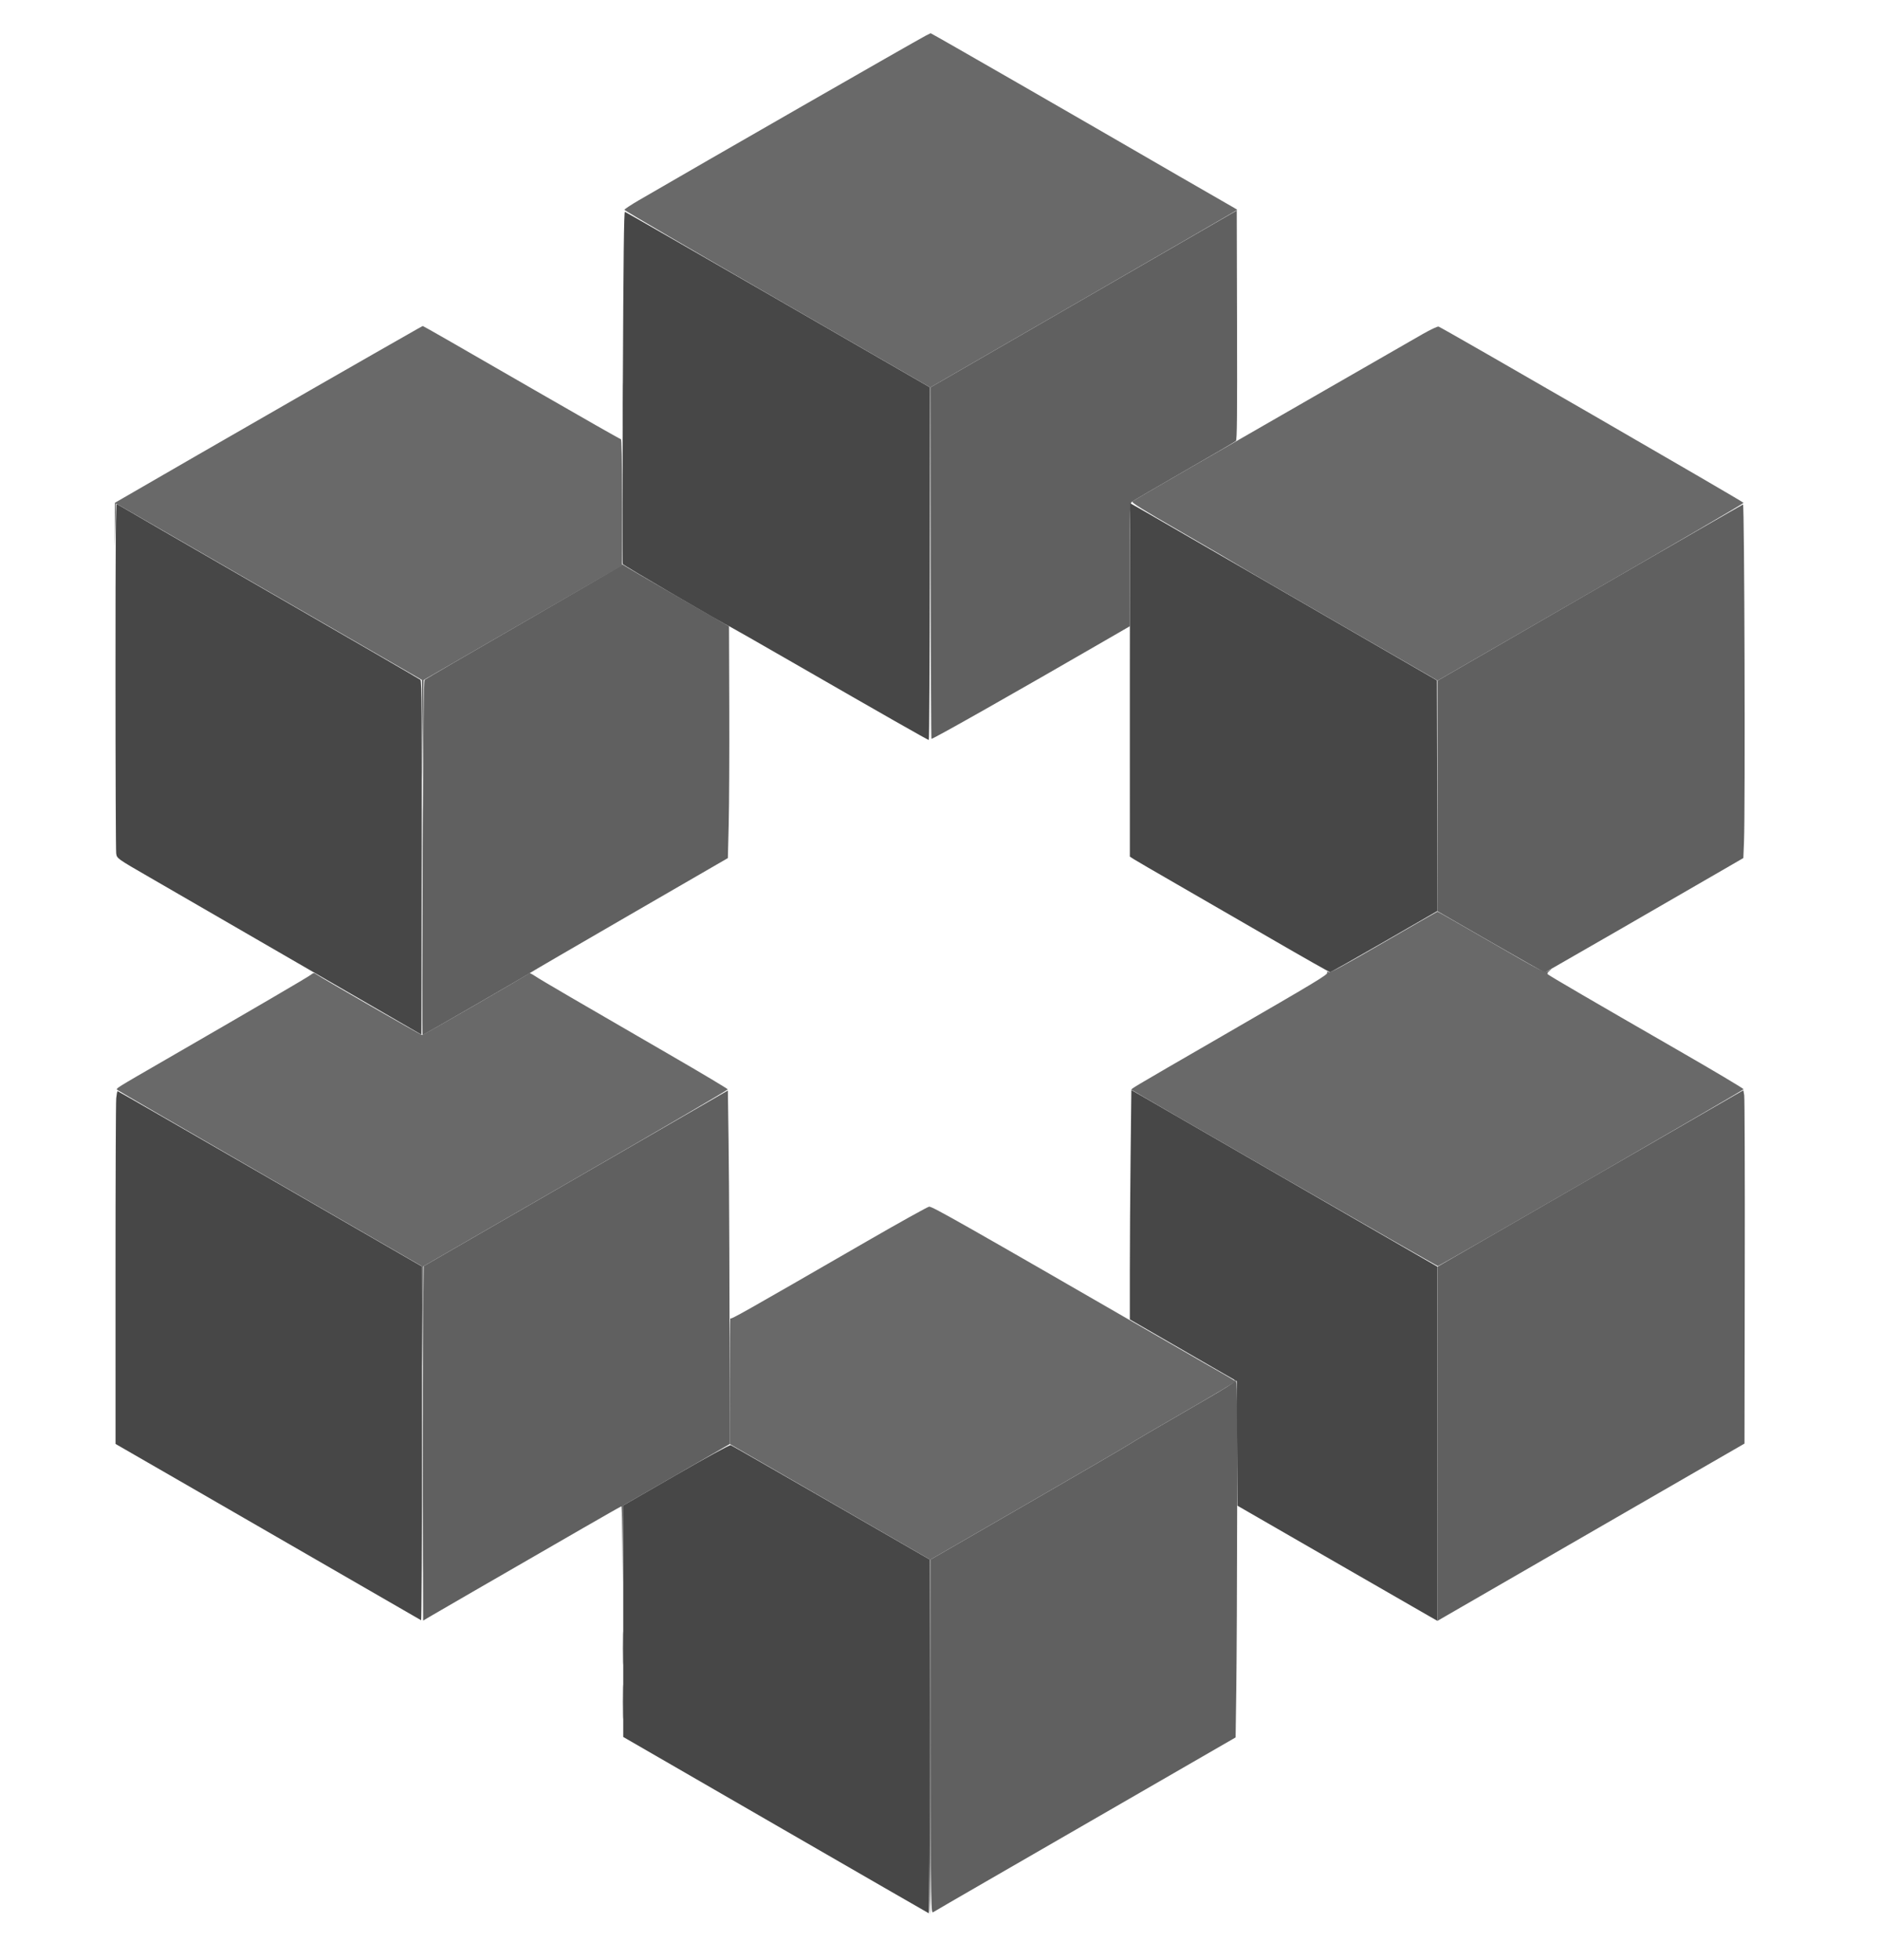 <svg xmlns="http://www.w3.org/2000/svg" width="1644" height="1714" viewBox="0 0 1644 1714" version="1.1"><path d="M 947.750 261.284 L 814.001 338.500 814 492.250 C 814 576.813, 814.238 646, 814.529 646 C 816.354 646, 887.425 605.758, 969.250 558.392 L 988 547.539 988 493.924 C 988 444.100, 988.124 440.204, 989.750 438.813 C 990.712 437.990, 1011.300 425.938, 1035.500 412.031 C 1059.700 398.124, 1080.065 386.222, 1080.755 385.582 C 1081.748 384.661, 1081.957 363.568, 1081.755 284.244 L 1081.500 184.068 947.750 261.284 M 544.445 354 C 544.445 371.325, 544.582 378.413, 544.748 369.750 C 544.915 361.087, 544.915 346.913, 544.748 338.250 C 544.582 329.587, 544.445 336.675, 544.445 354 M 1390.257 518.175 L 1257.014 595.193 1257.010 695.957 L 1257.006 796.721 1303.689 823.610 C 1329.365 838.400, 1350.636 850.422, 1350.958 850.326 C 1351.492 850.167, 1461.998 786.463, 1506 760.947 L 1524.500 750.219 1525.076 735.860 C 1526.246 706.672, 1525.474 440.942, 1524.219 441.078 C 1523.824 441.121, 1463.541 475.815, 1390.257 518.175 M 543.824 493.883 C 543.646 494.336, 505.025 516.885, 458 543.992 C 410.975 571.099, 371.991 593.777, 371.368 594.389 C 370.541 595.201, 370.066 637.126, 369.604 750.250 C 369.256 835.362, 369.200 905, 369.478 905 C 370.169 905, 462.247 851.801, 463.500 850.678 C 464.050 850.185, 503.200 827.388, 550.500 800.017 L 636.500 750.254 637.236 720.377 C 637.641 703.945, 637.866 658.355, 637.736 619.067 L 637.500 547.633 592 521.407 C 566.975 506.982, 545.971 494.703, 545.324 494.119 C 544.677 493.536, 544.002 493.429, 543.824 493.883 M 503.500 1030.250 L 370.500 1107.034 370 1150.767 C 369.725 1174.820, 369.616 1244.552, 369.759 1305.727 L 370.017 1416.954 378.259 1412.103 C 385.779 1407.677, 421.286 1387.162, 510.206 1335.867 C 528.194 1325.490, 543.150 1317, 543.442 1317 C 543.734 1317, 544.098 1332.188, 544.250 1350.750 L 544.528 1384.500 544.764 1350.391 L 545 1316.283 591.500 1289.484 L 638 1262.685 638.012 1228.593 C 638.045 1134.281, 637.668 1036.924, 637.116 997.483 L 636.500 953.466 503.500 1030.250 M 1390.784 1030.367 L 1257.069 1107.500 1257.033 1262.346 L 1256.998 1417.191 1261.249 1414.728 C 1263.587 1413.374, 1285.750 1400.574, 1310.500 1386.284 C 1335.250 1371.995, 1374.625 1349.258, 1398 1335.759 C 1421.375 1322.260, 1459.625 1300.184, 1483 1286.701 L 1525.500 1262.187 1525.753 1111.975 C 1525.893 1029.358, 1525.668 959.843, 1525.253 957.498 L 1524.500 953.233 1390.784 1030.367 M 1079.643 1207 C 1080.607 1208.266, 1073.795 1212.530, 1035.967 1234.338 C 1011.317 1248.549, 989.738 1261.218, 988.012 1262.491 C 986.287 1263.764, 946.429 1287.001, 899.438 1314.129 L 814 1363.454 814 1518.342 C 814 1673.230, 814 1673.230, 816.250 1671.773 C 817.487 1670.972, 838.075 1659.023, 862 1645.221 C 885.925 1631.418, 944.875 1597.393, 993 1569.610 L 1080.500 1519.096 1081.106 1475.798 C 1081.439 1451.984, 1081.777 1382.043, 1081.856 1320.372 C 1081.992 1214.675, 1081.900 1208.166, 1080.250 1206.872 C 1078.728 1205.679, 1078.649 1205.695, 1079.643 1207 M 544.432 1488 C 544.432 1501.475, 544.574 1506.987, 544.747 1500.250 C 544.920 1493.513, 544.920 1482.487, 544.747 1475.750 C 544.574 1469.013, 544.432 1474.525, 544.432 1488" stroke="none" fill="#606060" fill-rule="evenodd"/><path d="M 544.652 338.341 C 544.278 422.725, 544.226 492.381, 544.535 493.133 C 544.993 494.247, 634.537 546.524, 638.365 547.912 C 638.989 548.138, 663.350 562.051, 692.500 578.830 C 773.854 625.656, 811.333 647, 812.205 647 C 812.642 647, 812.980 577.587, 812.956 492.750 L 812.913 338.500 680.252 262 C 607.289 219.925, 547.083 185.369, 546.461 185.209 C 545.626 184.993, 545.153 225.030, 544.652 338.341 M 101 590.738 C 101 673.779, 101.274 743.717, 101.608 746.157 C 102.216 750.594, 102.216 750.594, 130.858 767.122 C 157.376 782.424, 202.357 808.449, 321.748 877.565 L 368.500 904.631 368.753 750.104 C 368.954 627.289, 368.749 595.344, 367.753 594.439 C 367.064 593.813, 307.325 559.194, 235 517.507 C 162.675 475.821, 102.938 441.273, 102.250 440.735 C 101.251 439.952, 101 470.096, 101 590.738 M 988.006 594.491 L 988.017 748.983 991.759 751.386 C 993.816 752.707, 1010.575 762.457, 1029 773.052 C 1047.425 783.647, 1084.885 805.294, 1112.244 821.158 C 1139.604 837.021, 1162.508 850, 1163.143 850 C 1163.778 850, 1185.155 837.962, 1210.648 823.250 L 1256.999 796.500 1256.749 695.682 L 1256.500 594.865 1169.500 544.583 C 1121.650 516.928, 1061.394 482.083, 1035.598 467.150 C 1009.801 452.218, 988.538 440, 988.345 440 C 988.153 440, 988 509.521, 988.006 594.491 M 988.665 1010.762 C 988.300 1042.518, 988.001 1087.654, 988.001 1111.065 L 988 1153.629 1021.618 1173.065 C 1040.108 1183.754, 1057.320 1193.692, 1059.868 1195.149 C 1062.416 1196.607, 1068.325 1200.006, 1073 1202.703 L 1081.500 1207.606 1081.798 1262.053 L 1082.096 1316.500 1163.633 1363.500 C 1208.479 1389.350, 1247.833 1412.004, 1251.086 1413.841 L 1257 1417.182 1256.979 1262.341 L 1256.959 1107.500 1128.229 1033.213 C 1057.428 992.356, 997.211 957.599, 994.414 955.975 L 989.327 953.024 988.665 1010.762 M 101.642 960.147 C 101.289 963.527, 101.008 1032.940, 101.019 1114.397 L 101.037 1262.500 163.769 1298.650 C 227.561 1335.411, 366.884 1415.814, 368.250 1416.656 C 368.663 1416.910, 369 1347.420, 369 1262.233 L 369 1107.348 236.165 1030.674 C 163.105 988.503, 103.094 954, 102.807 954 C 102.520 954, 101.996 956.766, 101.642 960.147 M 591.243 1289.630 L 545 1316.287 545 1417.492 L 545 1518.698 678.150 1595.599 C 751.383 1637.894, 811.683 1672.650, 812.150 1672.833 C 812.618 1673.017, 812.985 1603.492, 812.967 1518.333 L 812.933 1363.500 726.717 1313.813 C 679.297 1286.485, 639.822 1263.866, 638.993 1263.549 C 638.094 1263.205, 618.838 1273.723, 591.243 1289.630" stroke="none" fill="#474747" fill-rule="evenodd"/><path d="M 809.500 31.193 C 799.537 36.436, 614.312 142.691, 558.750 175.038 C 551.737 179.121, 546.004 182.920, 546.010 183.481 C 546.015 184.041, 606.083 219.150, 679.494 261.500 L 812.969 338.500 813.238 493 L 813.506 647.500 813.753 493 L 814.001 338.500 948 261.141 C 1021.700 218.593, 1082 183.653, 1082 183.496 C 1082 183.339, 1077.388 180.613, 1071.750 177.438 C 1066.112 174.263, 1047.775 163.706, 1031 153.977 C 945.426 104.349, 814.364 28.962, 813.802 29.044 C 813.636 29.069, 811.700 30.035, 809.500 31.193 M 364.500 287.880 C 329.106 307.954, 223.731 368.395, 169.500 399.729 L 100.500 439.595 100.456 459.047 L 100.412 478.500 100.956 459.387 L 101.500 440.274 235.216 517.387 L 368.931 594.500 369.200 638.500 L 369.468 682.500 369.984 638.532 L 370.500 594.564 457.231 544.532 L 543.961 494.500 543.981 439.250 C 543.994 400.991, 543.674 384, 542.940 384 C 542.357 384, 509.620 365.383, 470.190 342.629 C 400.801 302.586, 370.078 284.976, 369.688 285.022 C 369.585 285.034, 367.250 286.320, 364.500 287.880 M 1244 292.127 C 1237.125 296.048, 1198.650 318.156, 1158.500 341.254 C 1118.350 364.353, 1064.350 395.412, 1038.500 410.275 C 1012.650 425.137, 990.920 437.827, 990.211 438.473 C 989.198 439.397, 998.494 445.175, 1033.711 465.510 C 1058.345 479.734, 1080.750 492.822, 1083.500 494.594 C 1086.250 496.366, 1126.454 519.703, 1172.843 546.454 L 1257.186 595.092 1391.093 517.797 C 1464.742 475.285, 1524.874 440.122, 1524.719 439.656 C 1524.367 438.600, 1262.092 287.063, 1258 285.551 C 1257.168 285.243, 1250.937 288.170, 1244 292.127 M 369.468 740 C 369.468 771.625, 369.595 784.563, 369.749 768.750 C 369.904 752.937, 369.904 727.062, 369.749 711.250 C 369.595 695.438, 369.468 708.375, 369.468 740 M 1210.060 823.993 C 1172.968 845.458, 1163.260 850.674, 1161.832 849.910 C 1160.450 849.171, 1160.170 849.280, 1160.598 850.394 C 1161.263 852.128, 1152.827 857.221, 1068.500 905.990 C 985.535 953.971, 988.684 952.095, 989.645 952.953 C 991.631 954.727, 1256.336 1106.996, 1257.368 1106.958 C 1259.030 1106.897, 1524.342 953.474, 1524.714 952.358 C 1524.887 951.838, 1498.135 935.934, 1465.265 917.017 C 1393.846 875.915, 1354.863 853.190, 1353.500 851.865 C 1352.839 851.222, 1353.349 850.198, 1355 848.847 C 1357.500 846.802, 1357.500 846.802, 1354 848.770 C 1350.500 850.738, 1350.500 850.738, 1304.010 823.869 C 1278.440 809.091, 1257.290 797.027, 1257.010 797.060 C 1256.729 797.093, 1235.602 809.213, 1210.060 823.993 M 271.478 852.522 C 268.527 854.746, 221.380 882.288, 144.798 926.524 C 100.310 952.221, 101.239 951.640, 102.554 952.952 C 103.074 953.472, 163.125 988.319, 236 1030.391 L 368.500 1106.886 369.016 1150.693 L 369.532 1194.500 369.766 1150.910 L 370 1107.320 503.250 1030.395 C 576.538 988.086, 636.464 953.027, 636.419 952.485 C 636.374 951.943, 613.199 938.119, 584.919 921.765 C 505.262 875.701, 472.943 856.826, 467.812 853.374 C 465.220 851.629, 462.964 850.517, 462.800 850.901 C 462.409 851.814, 370.265 905, 369.074 905 C 368.076 905, 281.045 854.993, 276.978 852.082 C 274.521 850.323, 274.380 850.335, 271.478 852.522 M 757.500 1085.632 C 647.196 1149.298, 639.118 1153.854, 638.645 1152.675 C 638.386 1152.029, 638.136 1176.477, 638.090 1207.004 L 638.006 1262.508 725.509 1313.004 L 813.012 1363.500 812.756 1518.750 C 812.615 1604.138, 812.837 1674, 813.250 1674 C 813.663 1674, 814 1604.127, 814 1518.727 L 814 1363.454 899.438 1314.129 C 946.429 1287.001, 986.287 1263.764, 988.012 1262.491 C 989.738 1261.218, 1011.315 1248.549, 1035.962 1234.338 C 1060.610 1220.127, 1080.593 1208.191, 1080.368 1207.814 C 1080.144 1207.437, 1076.032 1204.893, 1071.231 1202.161 C 1056.587 1193.829, 1055.387 1193.139, 1019.389 1172.366 C 840.431 1069.095, 815.569 1054.990, 812.548 1055.021 C 811.422 1055.032, 786.650 1068.808, 757.500 1085.632 M 369.483 1306 C 369.483 1367.325, 369.603 1392.412, 369.750 1361.750 C 369.897 1331.088, 369.897 1280.912, 369.750 1250.250 C 369.603 1219.588, 369.483 1244.675, 369.483 1306 M 544.430 1441 C 544.430 1453.925, 544.573 1459.213, 544.747 1452.750 C 544.921 1446.287, 544.921 1435.713, 544.747 1429.250 C 544.573 1422.787, 544.430 1428.075, 544.430 1441" stroke="none" fill="#696969" fill-rule="evenodd"/></svg>